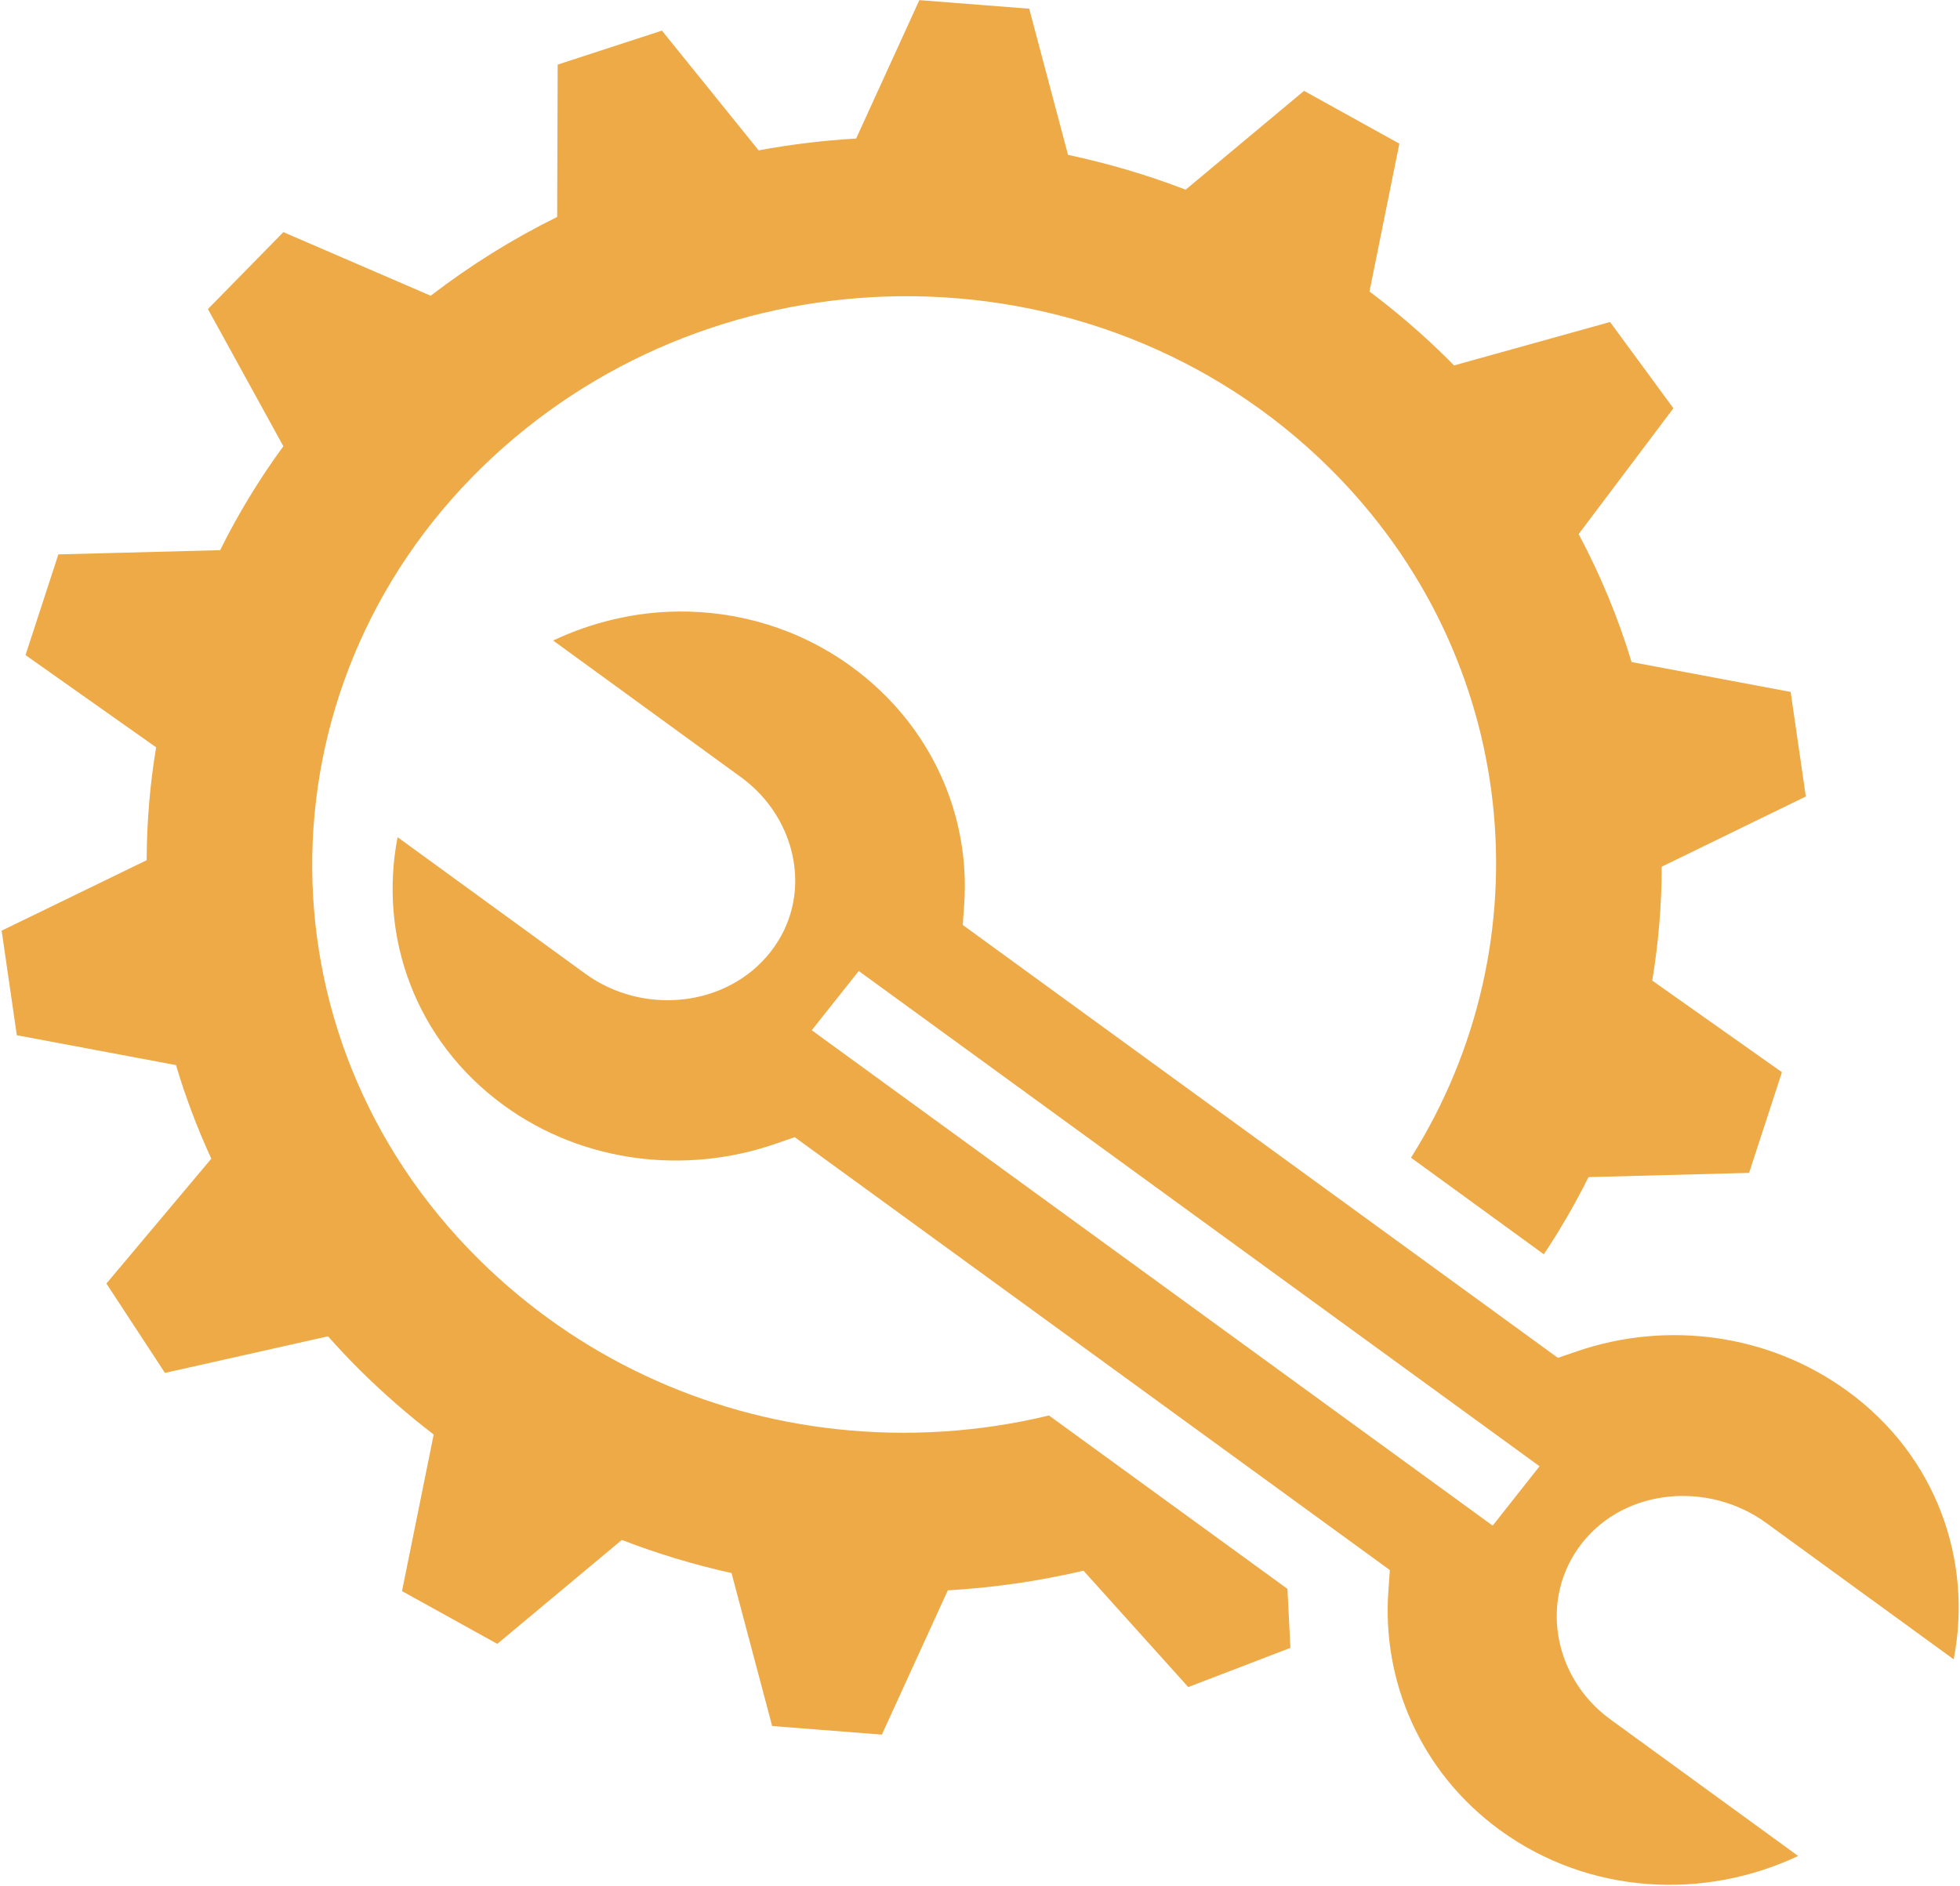 <svg width="1009" height="971" viewBox="0 0 1009 971" fill="none" xmlns="http://www.w3.org/2000/svg">
<path d="M473.288 0.066L440.738 71.331C423.888 72.317 407.124 74.352 390.549 77.422L340.757 15.767L287.089 33.264L286.822 111.707C264.088 122.912 242.301 136.46 221.72 152.271L145.873 119.524L107.041 159.131L145.87 229.754C133.482 246.689 122.595 264.589 113.324 283.267L30.049 285.445L13.14 337.289L80.376 384.781C77.157 404.017 75.585 423.454 75.495 442.908L0.843 479.18L8.662 533.013L90.601 548.394C95.499 564.84 101.573 580.942 108.779 596.587L54.78 660.869L84.92 706.88L168.863 688.04C174.175 694.034 179.68 699.867 185.369 705.533C197.253 717.32 209.912 728.365 223.267 738.602L206.959 819.224L256.016 846.397L320.108 792.884C338.447 799.953 357.329 805.652 376.584 809.93L397.504 888.692L453.976 893.116L487.927 818.837C511.389 817.483 534.773 814.12 557.768 808.71L611.705 868.634L664.302 848.446L662.762 818.068L539.989 728.797C504.248 737.462 467.184 739.781 430.782 735.844C362.871 728.502 297.607 699.094 246.39 648.304C129.323 532.201 132.671 347.516 253.743 235.264C312.385 180.892 387.816 153.309 463.333 152.528C543.725 151.695 624.191 181.23 684.553 241.095C782.792 338.531 796.183 485.107 726.389 596.075L794.763 645.806C803.263 633.023 810.941 619.754 817.753 606.072L900.424 603.892L917.332 552.049L850.569 504.881C853.789 485.486 855.42 465.879 855.445 446.241L929.631 410.096L921.815 356.263L839.946 340.882C833.058 318.141 823.927 296.081 812.678 275L861.461 210.208L828.847 165.794L748.518 188.16C747.509 187.135 746.529 186.095 745.507 185.084C732.863 172.539 719.331 160.846 705.007 150.089L720.38 73.954L671.316 46.783L610.364 97.671C590.633 90.057 570.367 84.13 549.812 79.727L529.83 4.488L473.288 0.066ZM348.912 314.861C326.789 315.103 304.861 320.312 284.751 329.791L381.462 400.161C410.711 421.44 419.007 461.88 396.561 490.267C374.109 518.67 330.998 522.94 301.326 501.357L204.684 431.052C194.788 481.897 213.527 535.771 259.421 569.16C300.58 599.096 353.403 604.7 398.905 589.028L409.128 585.501L417.747 591.782L706.874 802.119L715.493 808.398L714.757 818.781C711.256 865.026 730.99 912.317 772.168 942.273C818.063 975.66 877.273 978.428 925.681 955.603L829.043 885.302C799.371 863.716 792.083 822.741 814.543 794.363C836.999 765.98 879.852 762.77 909.109 784.043L1005.75 854.35C1015.62 803.524 996.961 749.623 951.08 716.242C909.776 686.182 857.37 680.226 812.135 695.667L801.976 699.129L793.357 692.847L504.23 482.515L495.612 476.233L496.347 465.918C499.662 420.007 479.559 373.235 438.267 343.189C411.44 323.674 380.046 314.521 348.912 314.861ZM442.079 499.944L792.553 754.947L768.425 785.516L417.884 530.45L442.079 499.944Z" fill="#EDAA46"/>
</svg>
